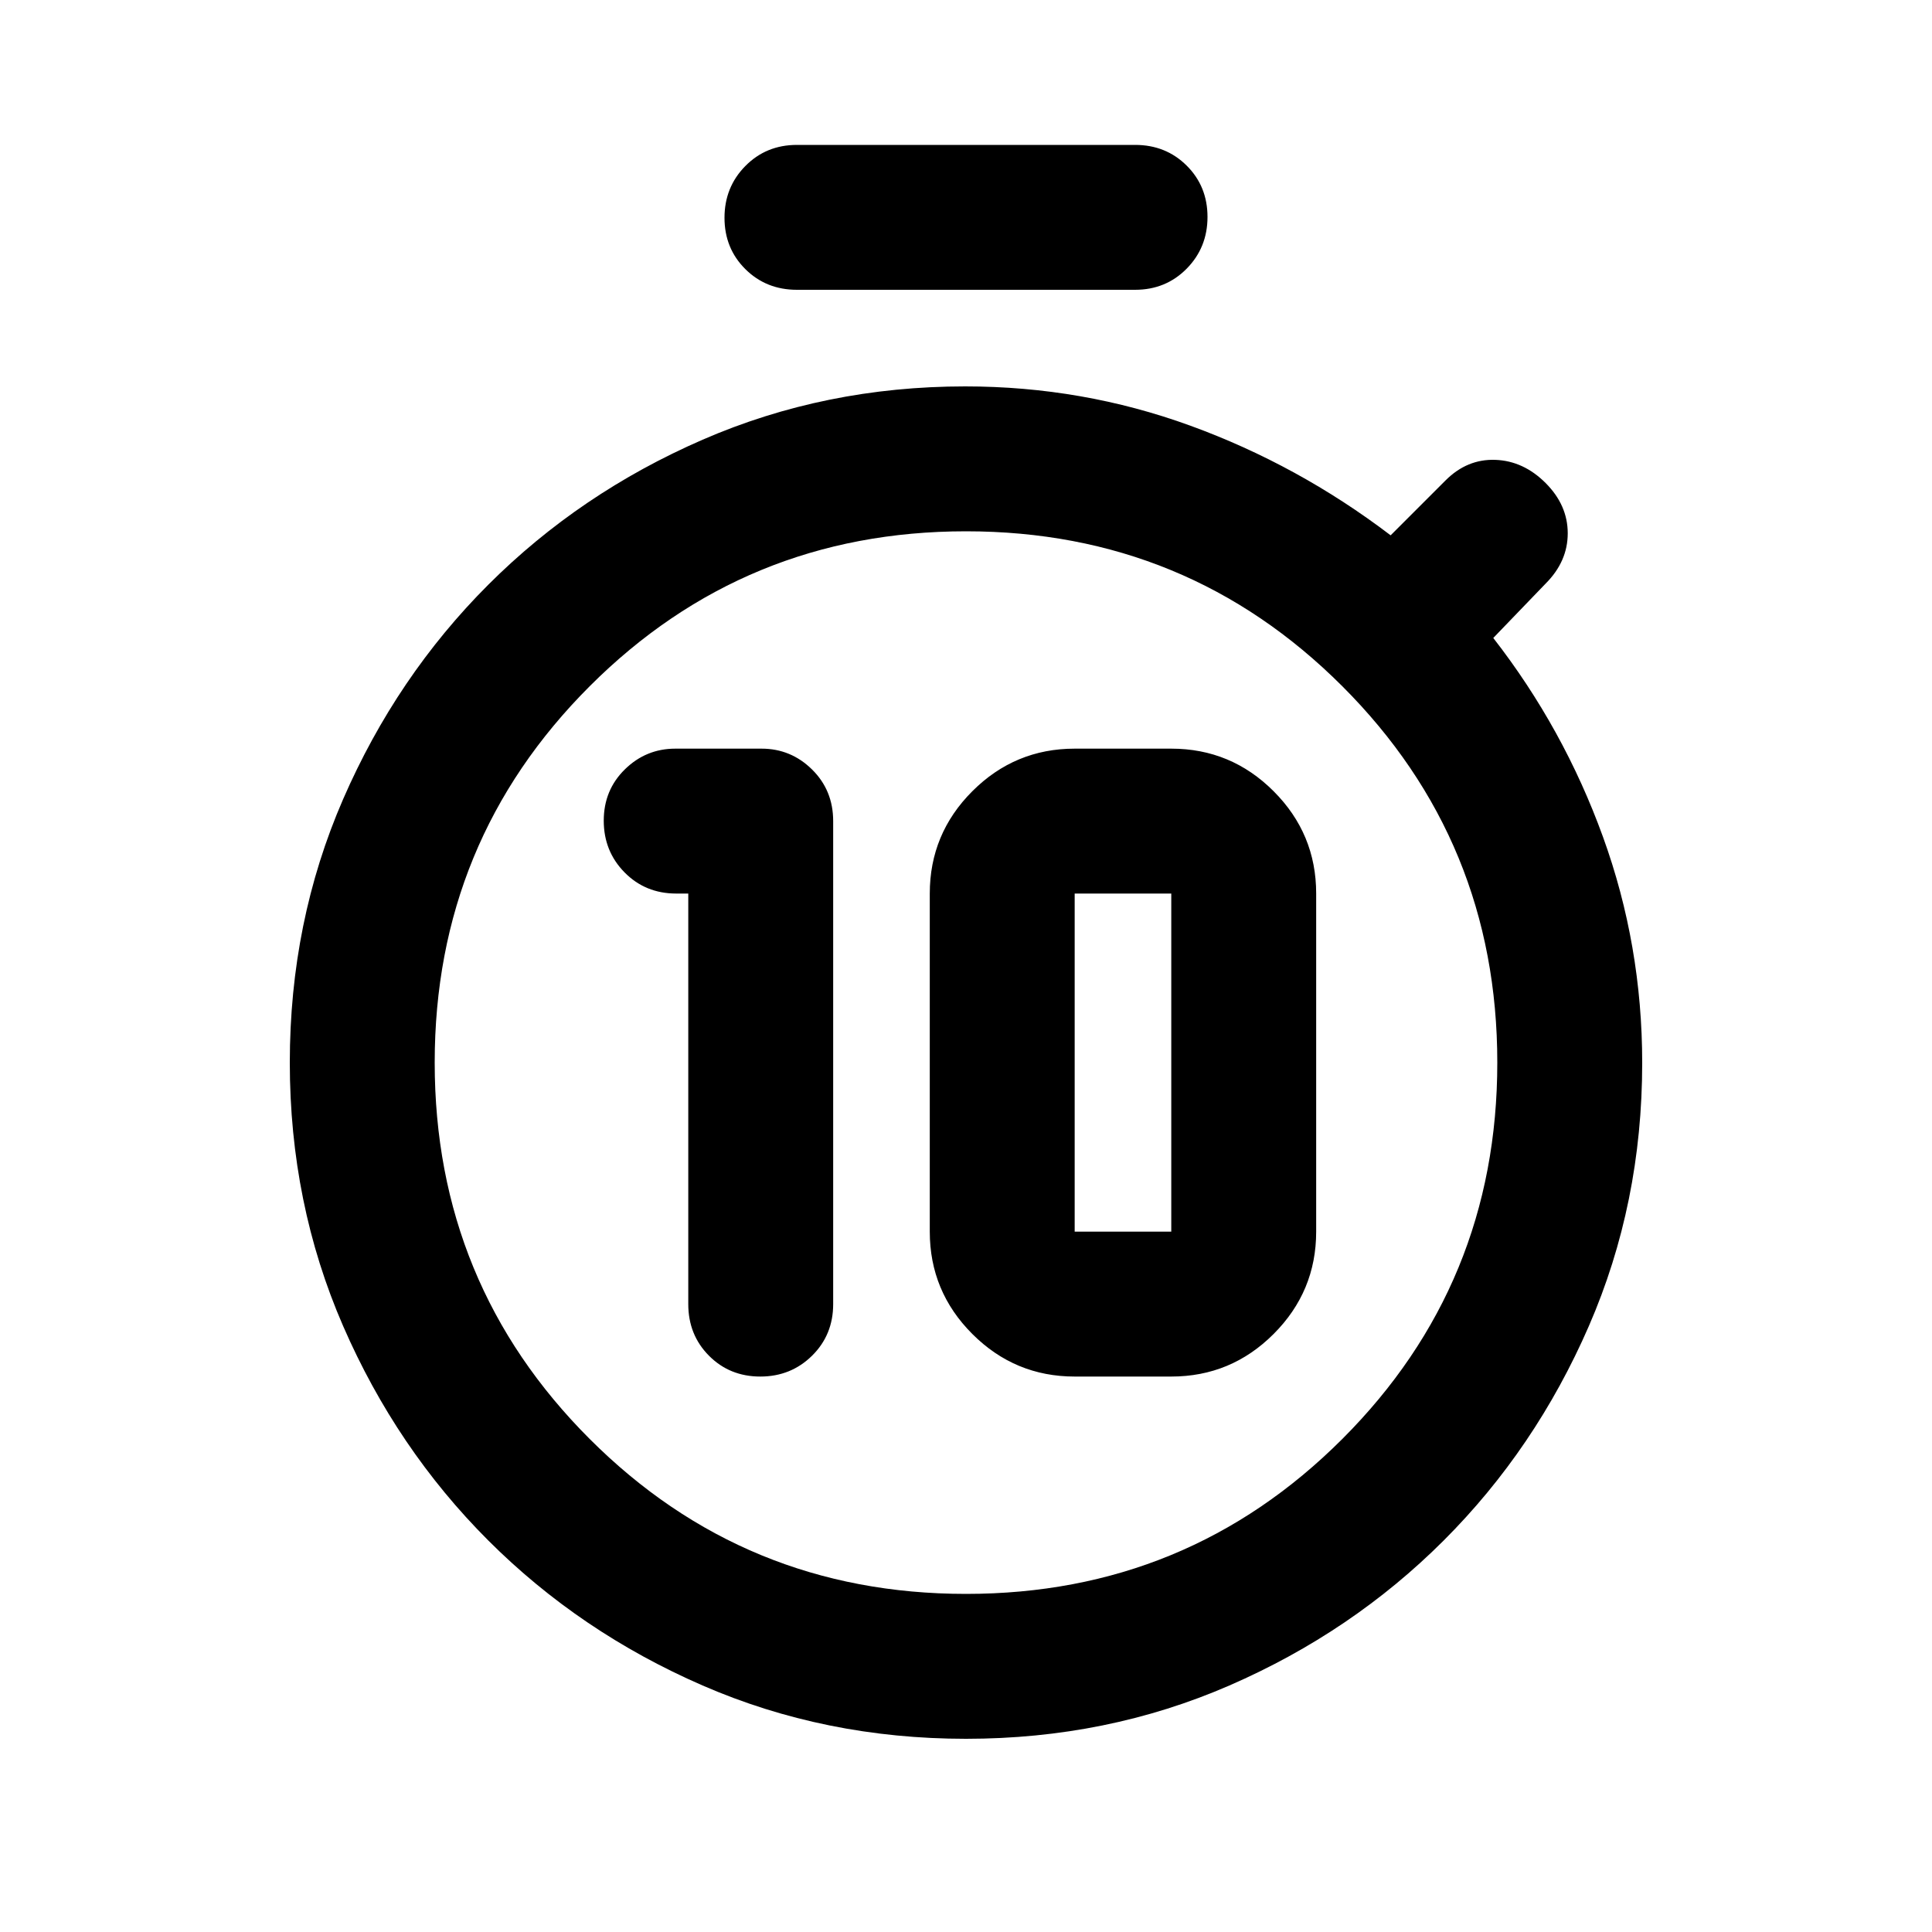 <svg xmlns="http://www.w3.org/2000/svg" height="20" viewBox="0 -960 960 960" width="20"><path d="M377.789-276Q393-276 403.5-286.35 414-296.7 414-312v-240q0-15.3-10.5-25.65Q393-588 378.429-588h-42.858Q321-588 310.5-577.711q-10.5 10.29-10.5 25.5Q300-537 310.35-526.5 320.7-516 336-516h6v204q0 15.3 10.289 25.65 10.29 10.35 25.5 10.35ZM534-276h48q29.7 0 50.85-21.15Q654-318.3 654-348v-168q0-29.7-21.15-50.85Q611.7-588 582-588h-48q-29.7 0-50.85 21.15Q462-545.7 462-516v168q0 29.7 21.15 50.85Q504.3-276 534-276Zm0-72v-168h48v168h-48Zm-54 180q110 0 187-77t77-187q0-110-77-187t-187-77q-110 0-187 77t-77 187q0 110 77 187t187 77Zm0-264Zm-84-384q-15.3 0-25.65-10.289-10.35-10.29-10.35-25.5Q360-867 370.35-877.5 380.7-888 396-888h168q15.3 0 25.65 10.289 10.35 10.29 10.35 25.5Q600-837 589.65-826.5 579.3-816 564-816H396Zm84 720q-70 0-130.92-26.507-60.919-26.507-106.493-72.08-45.573-45.574-72.08-106.493Q144-362 144-432q0-70 26.507-130.92 26.507-60.919 72.08-106.493 45.574-45.573 106.493-72.08Q410-768 479.56-768q58.28 0 111.86 19.5T691-694l27.282-27.282Q729-732 743-731.5t25 11.5q11 11 11 25t-11 25l-26 27q35 45 54.5 98.808Q816-490.384 816-431.856 816-362 789.493-301.08q-26.507 60.919-72.08 106.493-45.574 45.573-106.493 72.08Q550-96 480-96Z"/></svg>